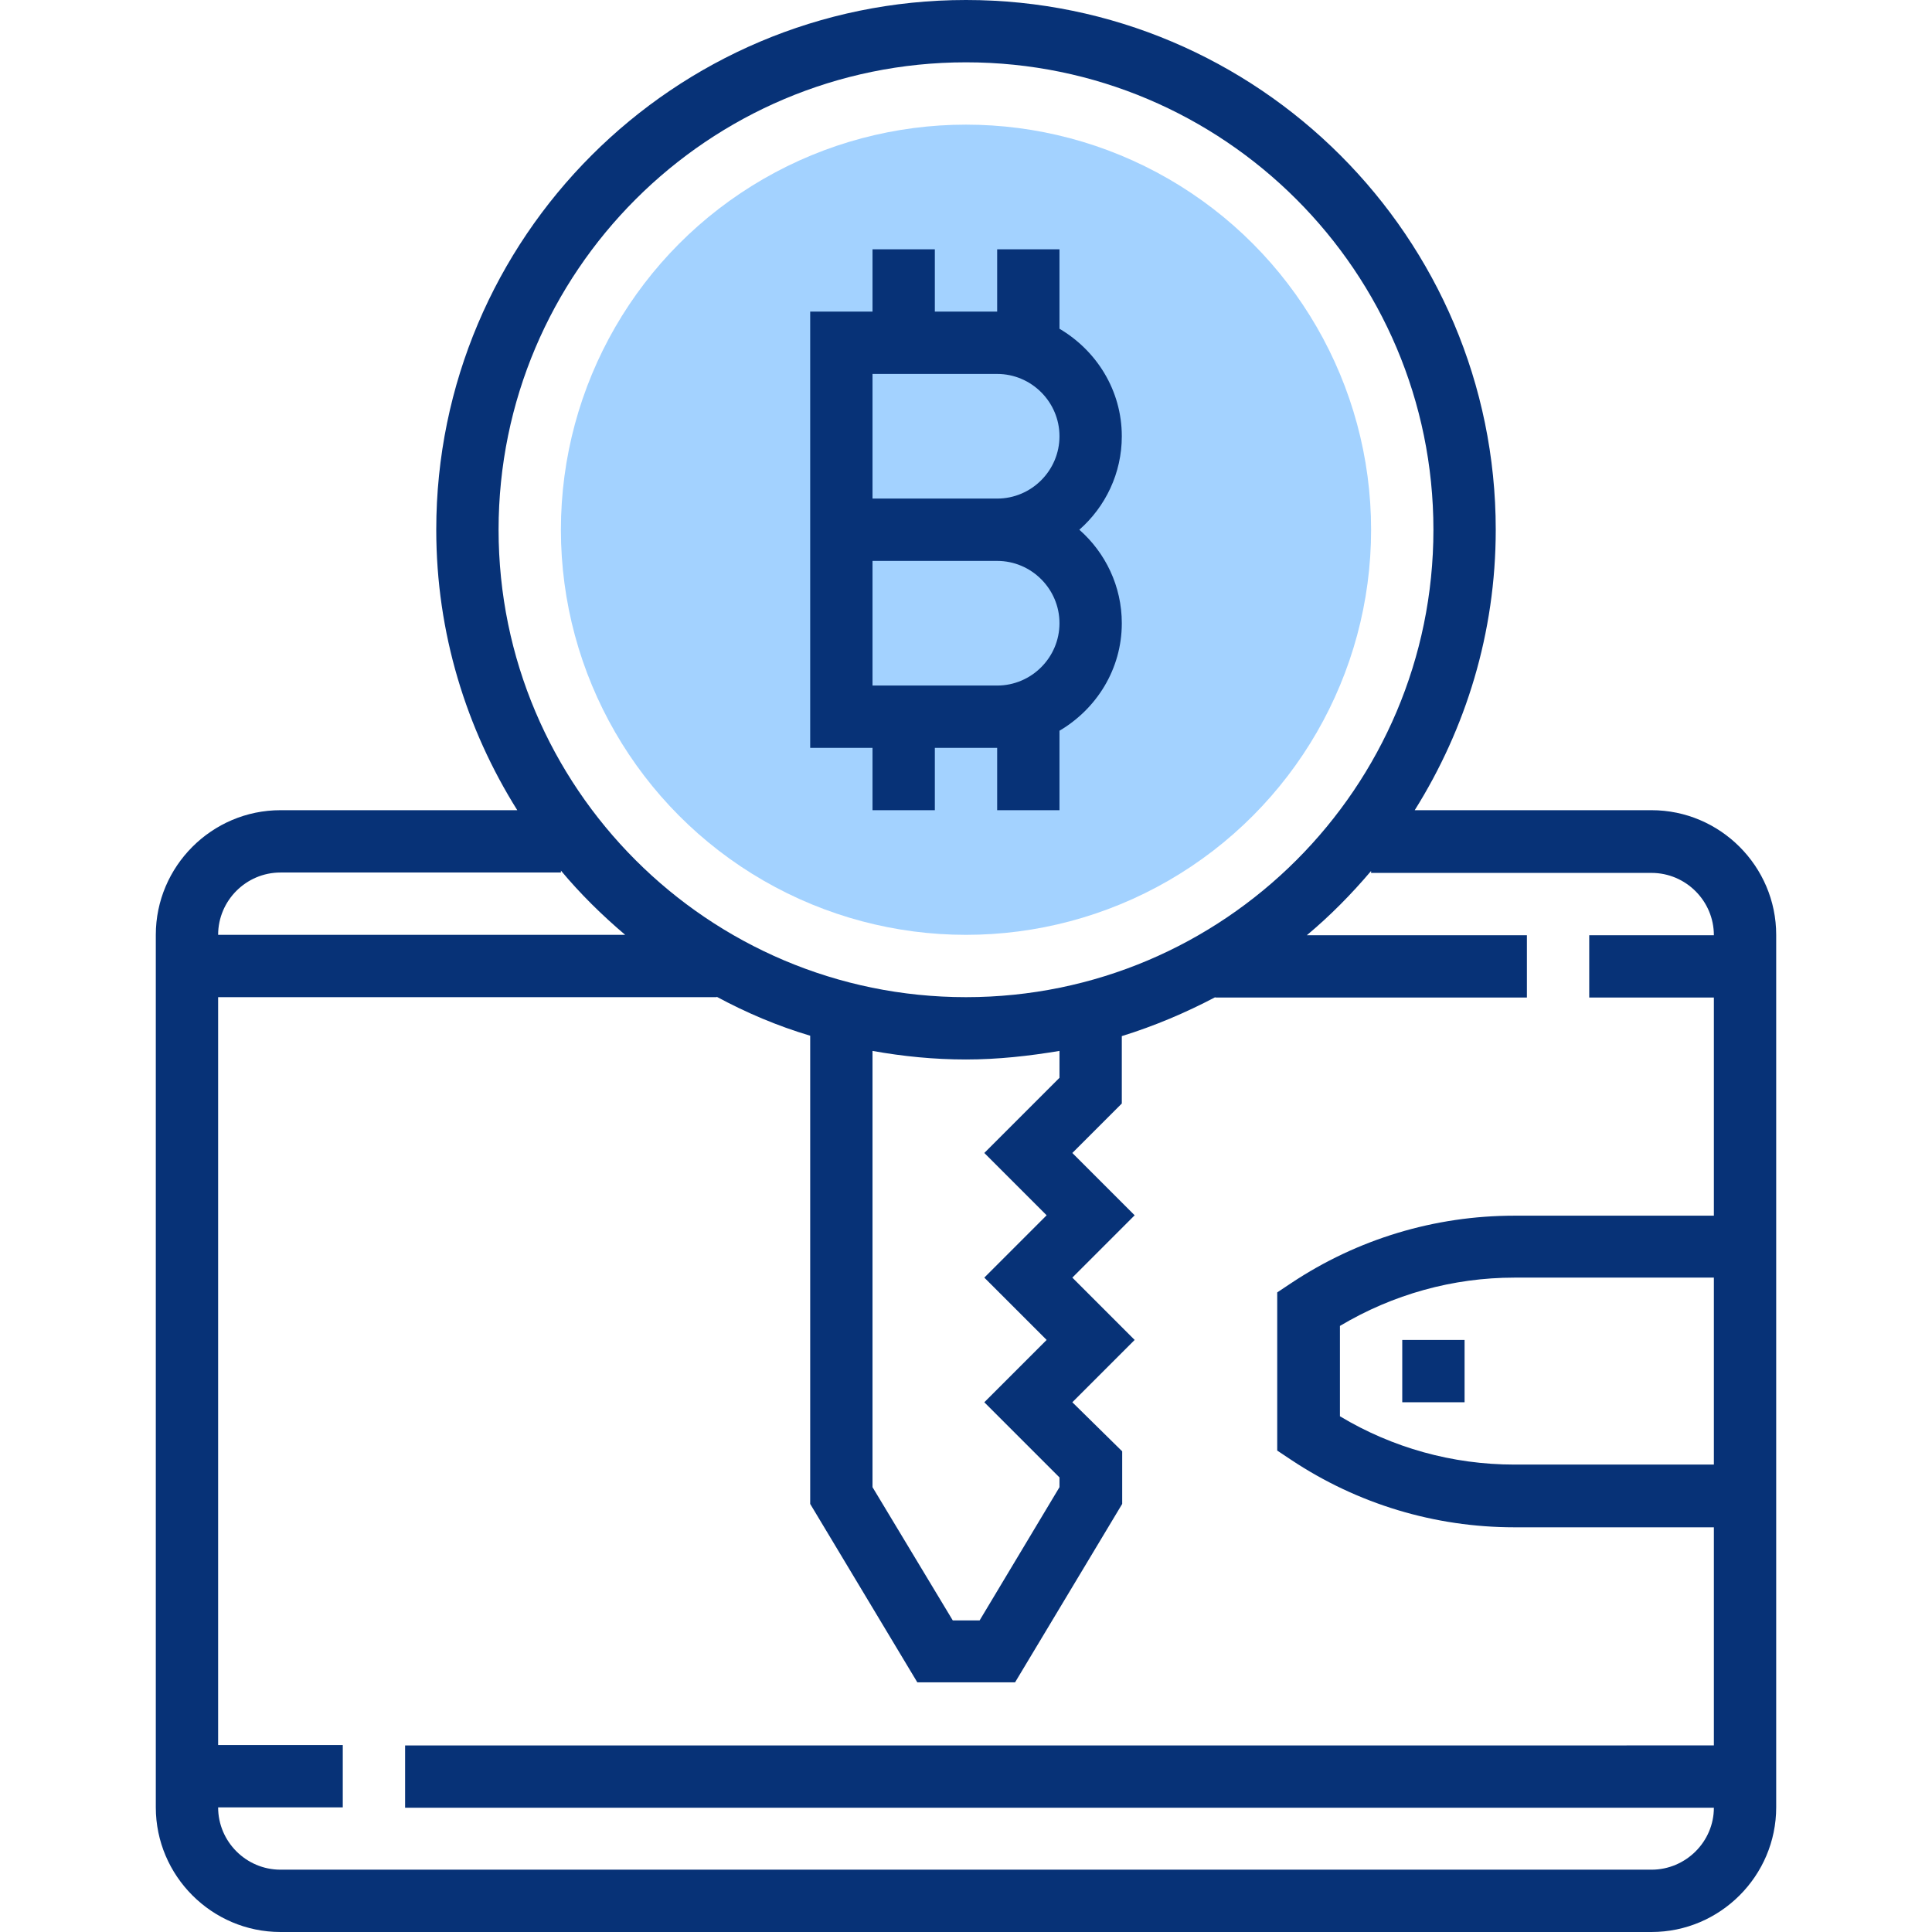 <?xml version="1.0" encoding="utf-8"?>
<!-- Generator: Adobe Illustrator 22.0.1, SVG Export Plug-In . SVG Version: 6.00 Build 0)  -->
<svg version="1.1" id="Capa_1" xmlns="http://www.w3.org/2000/svg" xmlns:xlink="http://www.w3.org/1999/xlink" x="0px" y="0px"
	 viewBox="0 0 496 496" style="enable-background:new 0 0 496 496;" xml:space="preserve">
<style type="text/css">
	.st0{fill:#A3D2FF;}
	.st1{fill:#073277;}
</style>
<circle class="st0" cx="248" cy="136" r="104"/>
<path class="st1" d="M224,208h16v-16h16v16h16v-20.4c9.5-5.6,16-15.8,16-27.6c0-9.5-4.2-18.1-10.9-24c6.7-5.9,10.9-14.5,10.9-24
	c0-11.8-6.5-22-16-27.6V64h-16v16h-16V64h-16v16h-16v112h16V208z M224,96h32c8.8,0,16,7.2,16,16s-7.2,16-16,16h-32V96z M224,144h32
	c8.8,0,16,7.2,16,16s-7.2,16-16,16h-32V144z"/>
<path class="st1" d="M424,208h-60.8c13.1-20.9,20.8-45.5,20.8-72C384,61,323,0,248,0S112,61,112,136c0,26.5,7.7,51.1,20.8,72H72
	c-17.6,0-32,14.4-32,32v224c0,17.6,14.4,32,32,32h352c17.6,0,32-14.4,32-32V240C456,222.4,441.6,208,424,208z M248,16
	c66.2,0,120,53.8,120,120s-53.8,120-120,120s-120-53.8-120-120S181.8,16,248,16z M268.7,312l-16,16l16,16l-16,16l19.3,19.3v2.5
	L251.5,416h-6.9L224,381.8v-112c7.8,1.4,15.8,2.2,24,2.2c8.2,0,16.2-0.9,24-2.2v6.9L252.7,296L268.7,312z M72,224h72v-0.5
	c5,6,10.6,11.5,16.5,16.5H56C56,231.2,63.2,224,72,224z M424,480H72c-8.8,0-16-7.2-16-16h32v-16H56V256h128v-0.1
	c7.6,4.1,15.6,7.5,24,10v120.2l27.5,45.8h25.1l27.5-45.8v-13.5L275.3,360l16-16l-16-16l16-16l-16-16l12.7-12.7V266
	c8.4-2.6,16.4-6,24-10v0.1h80v-16h-56.5c6-5,11.5-10.6,16.5-16.5v0.5h72c8.8,0,16,7.2,16,16h-32v16h32v56h-51.2
	c-20.5,0-40.3,6-57.3,17.3l-3.6,2.4v40.6l3.6,2.4c17,11.3,36.8,17.3,57.3,17.3H440v56H104v16h336C440,472.8,432.8,480,424,480z
	 M440,328v48h-51.2c-15.9,0-31.3-4.3-44.8-12.4v-23.2c13.6-8.1,29-12.4,44.8-12.4H440z"/>
<rect x="360" y="344" class="st1" width="16" height="16"/>
</svg>
